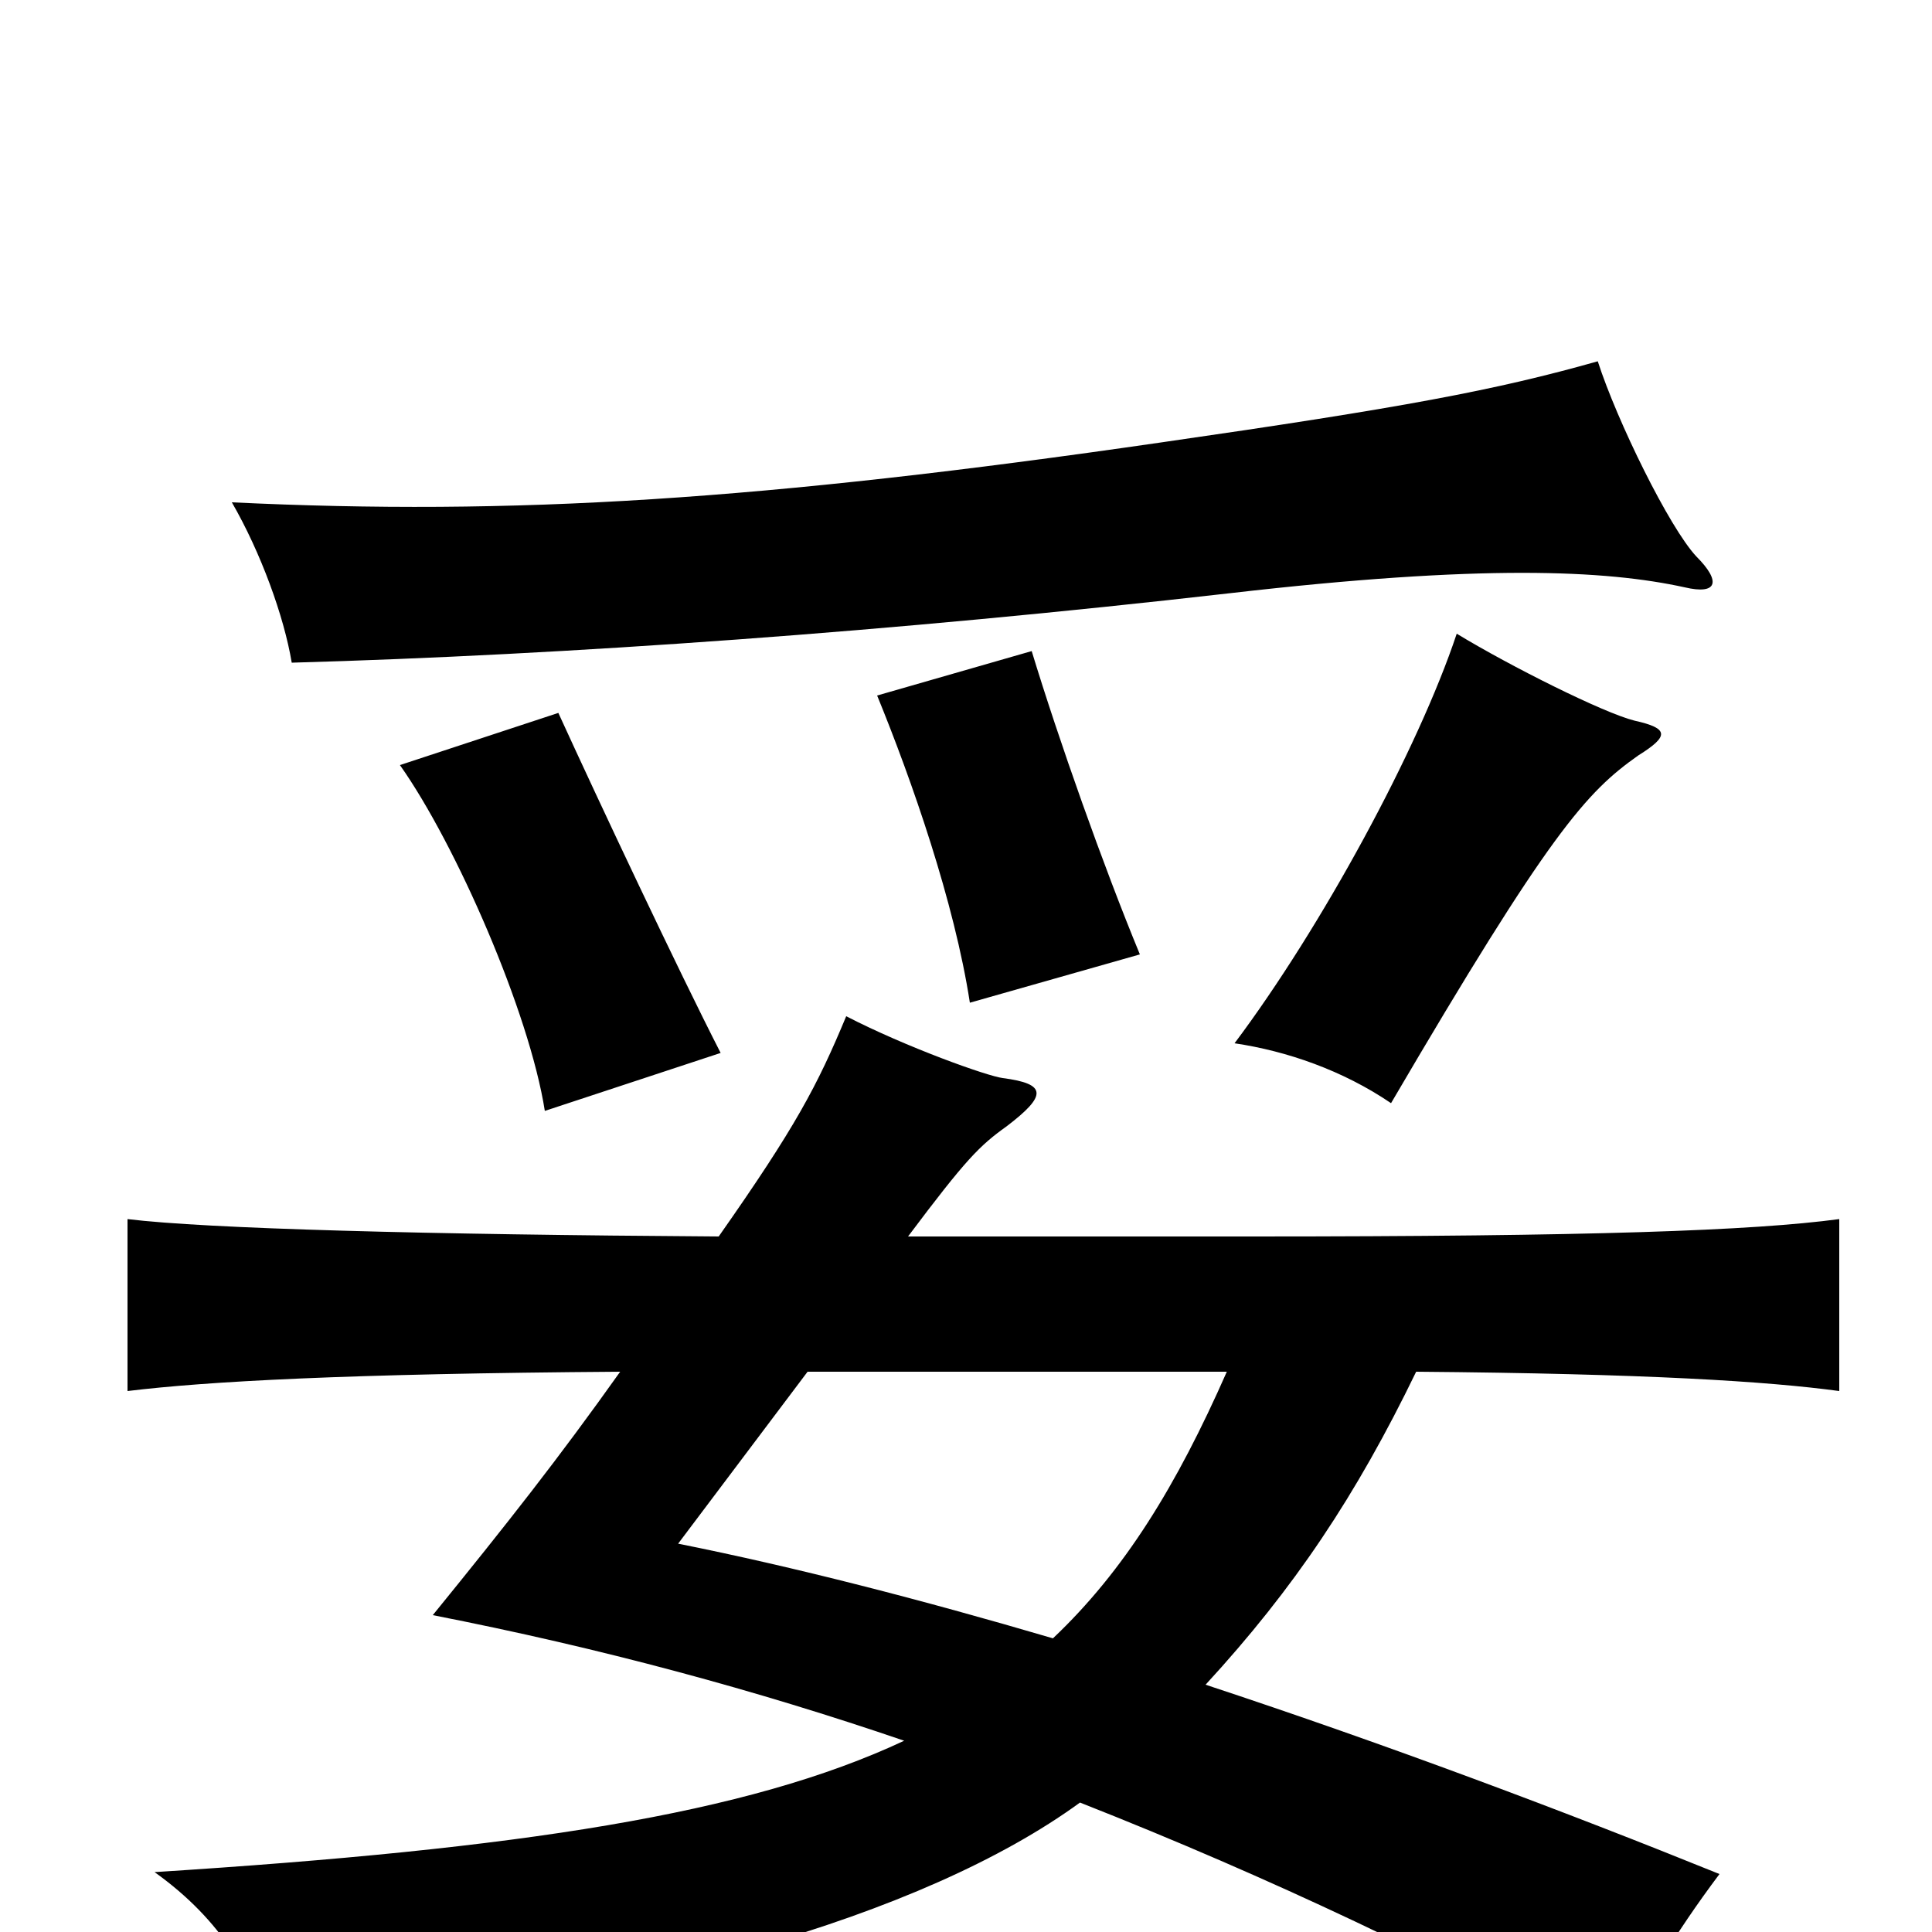 <svg xmlns="http://www.w3.org/2000/svg" viewBox="0 -1000 1000 1000">
	<path fill="#000000" d="M373 -455C351 -498 310 -585 289 -631L207 -604C236 -563 274 -476 282 -425ZM848 -609C864 -619 864 -623 846 -627C830 -631 782 -655 754 -672C734 -612 684 -520 639 -460C666 -456 695 -446 720 -429C802 -569 821 -590 848 -609ZM590 -506C571 -552 548 -617 534 -663L454 -640C472 -596 494 -533 502 -481ZM878 -712C864 -727 837 -782 827 -813C774 -798 726 -789 601 -771C394 -741 266 -733 120 -740C135 -714 147 -681 151 -657C293 -661 462 -673 637 -693C767 -708 831 -705 872 -696C889 -692 891 -699 878 -712ZM624 -128C670 -178 702 -226 733 -290C853 -289 915 -285 952 -280V-369C907 -363 824 -360 648 -360H470C500 -400 507 -407 521 -417C542 -433 542 -439 519 -442C511 -443 469 -458 438 -474C423 -438 412 -417 372 -360C220 -361 107 -364 66 -369V-280C107 -285 179 -289 321 -290C289 -245 263 -212 224 -164C311 -147 392 -125 468 -99C387 -61 269 -43 80 -31C115 -6 132 24 138 53C328 35 478 -8 559 -67C658 -28 748 15 833 62C851 28 866 2 890 -30C811 -62 718 -97 624 -128ZM418 -290H635C609 -231 582 -187 545 -152C477 -172 411 -189 351 -201Z"/>
</svg>